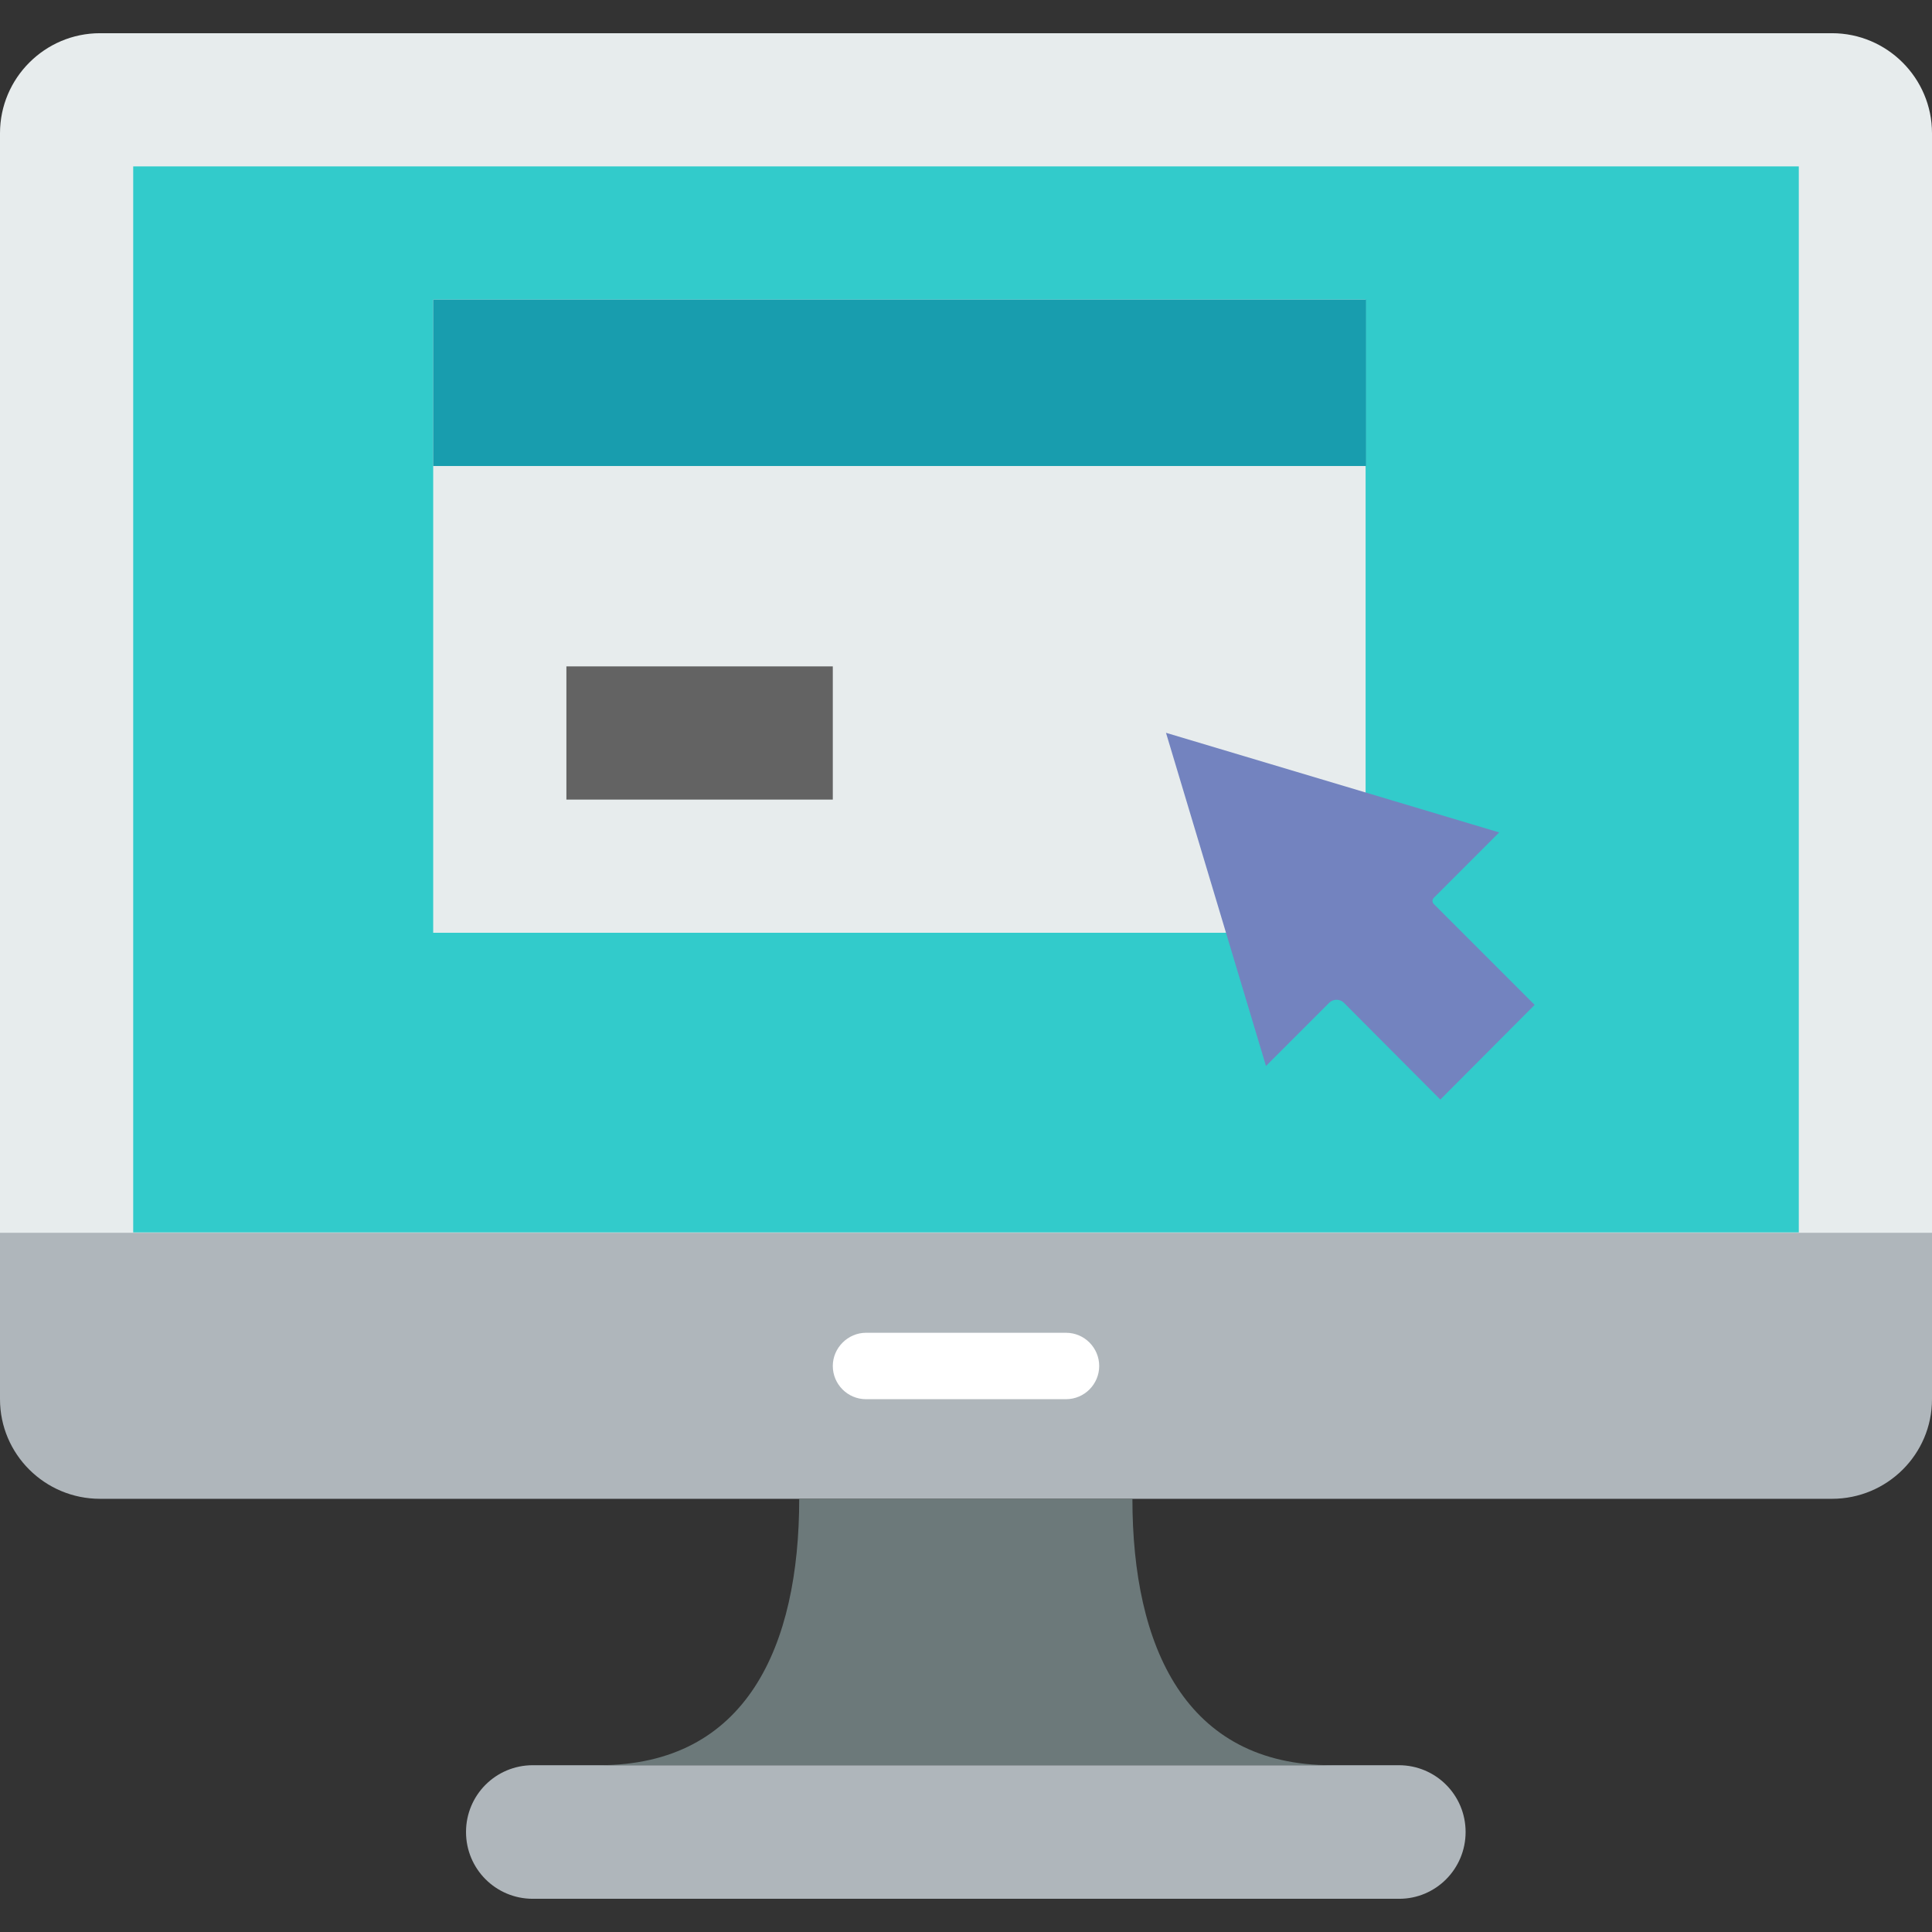 <?xml version="1.0" encoding="utf-8"?>
<!-- Generator: Adobe Illustrator 22.1.0, SVG Export Plug-In . SVG Version: 6.00 Build 0)  -->
<svg version="1.1" id="Capa_1" xmlns="http://www.w3.org/2000/svg" xmlns:xlink="http://www.w3.org/1999/xlink" x="0px" y="0px"
	 viewBox="0 0 512 512" style="enable-background:new 0 0 512 512;" xml:space="preserve">
<rect x="0" y="0" width="512" height="512" fill="#333333" stroke="none"/>
<style type="text/css">
	.st0{fill:#E7ECED;}
	.st1{fill:#32CBCB;}
	.st2{fill:#AFB6BB;}
	.st3{fill:#FFFFFF;}
	.st4{fill:#6C797A;}
	.st5{fill:#7383BF;}
	.st6{fill:#189DAE;}
	.st7{fill:#636363;}
</style>
<path class="st0" d="M441.4,8.8H70.6H26.5C11.9,8.8,0,20.7,0,35.3v309h70.6H203H309h132.4H512v-309c0-14.6-11.9-26.5-26.5-26.5
	L441.4,8.8L441.4,8.8z"/>
<rect x="35.3" y="44.1" class="st1" width="441.4" height="282.5"/>
<polygon class="st0" points="114.8,79.4 114.8,247.2 324.9,247.2 361.9,210.1 361.9,79.4 "/>
<path class="st2" d="M485.5,397.2h-459C11.9,397.2,0,385.4,0,370.8v-44.1h512v44.1C512,385.4,500.1,397.2,485.5,397.2z"/>
<path class="st3" d="M282.5,370.8h-53c-4.9,0-8.8-4-8.8-8.8s4-8.8,8.8-8.8h53c4.9,0,8.8,4,8.8,8.8S287.4,370.8,282.5,370.8z"/>
<path class="st2" d="M370.8,503.2H141.2c-9.8,0-17.7-7.9-17.7-17.7l0,0c0-9.8,7.9-17.7,17.7-17.7h229.5c9.8,0,17.7,7.9,17.7,17.7
	l0,0C388.4,495.3,380.5,503.2,370.8,503.2z"/>
<path class="st4" d="M300.1,397.2h-88.3c0,39-13.9,70.6-53,70.6h194.2C314.1,467.9,300.1,436.3,300.1,397.2z"/>
<path class="st5" d="M406.7,266.3L380,239.6c-0.5-0.5-0.5-1.2,0-1.7l17.3-17.3L309,194.2l26.5,88.3l16.8-16.8c1-1,2.8-1,3.8,0
	l25.6,25.7L406.7,266.3z"/>
<rect x="114.8" y="79.4" class="st6" width="247.2" height="44.1"/>
<rect x="150.1" y="176.6" class="st7" width="70.6" height="35.3"/>
</svg>
